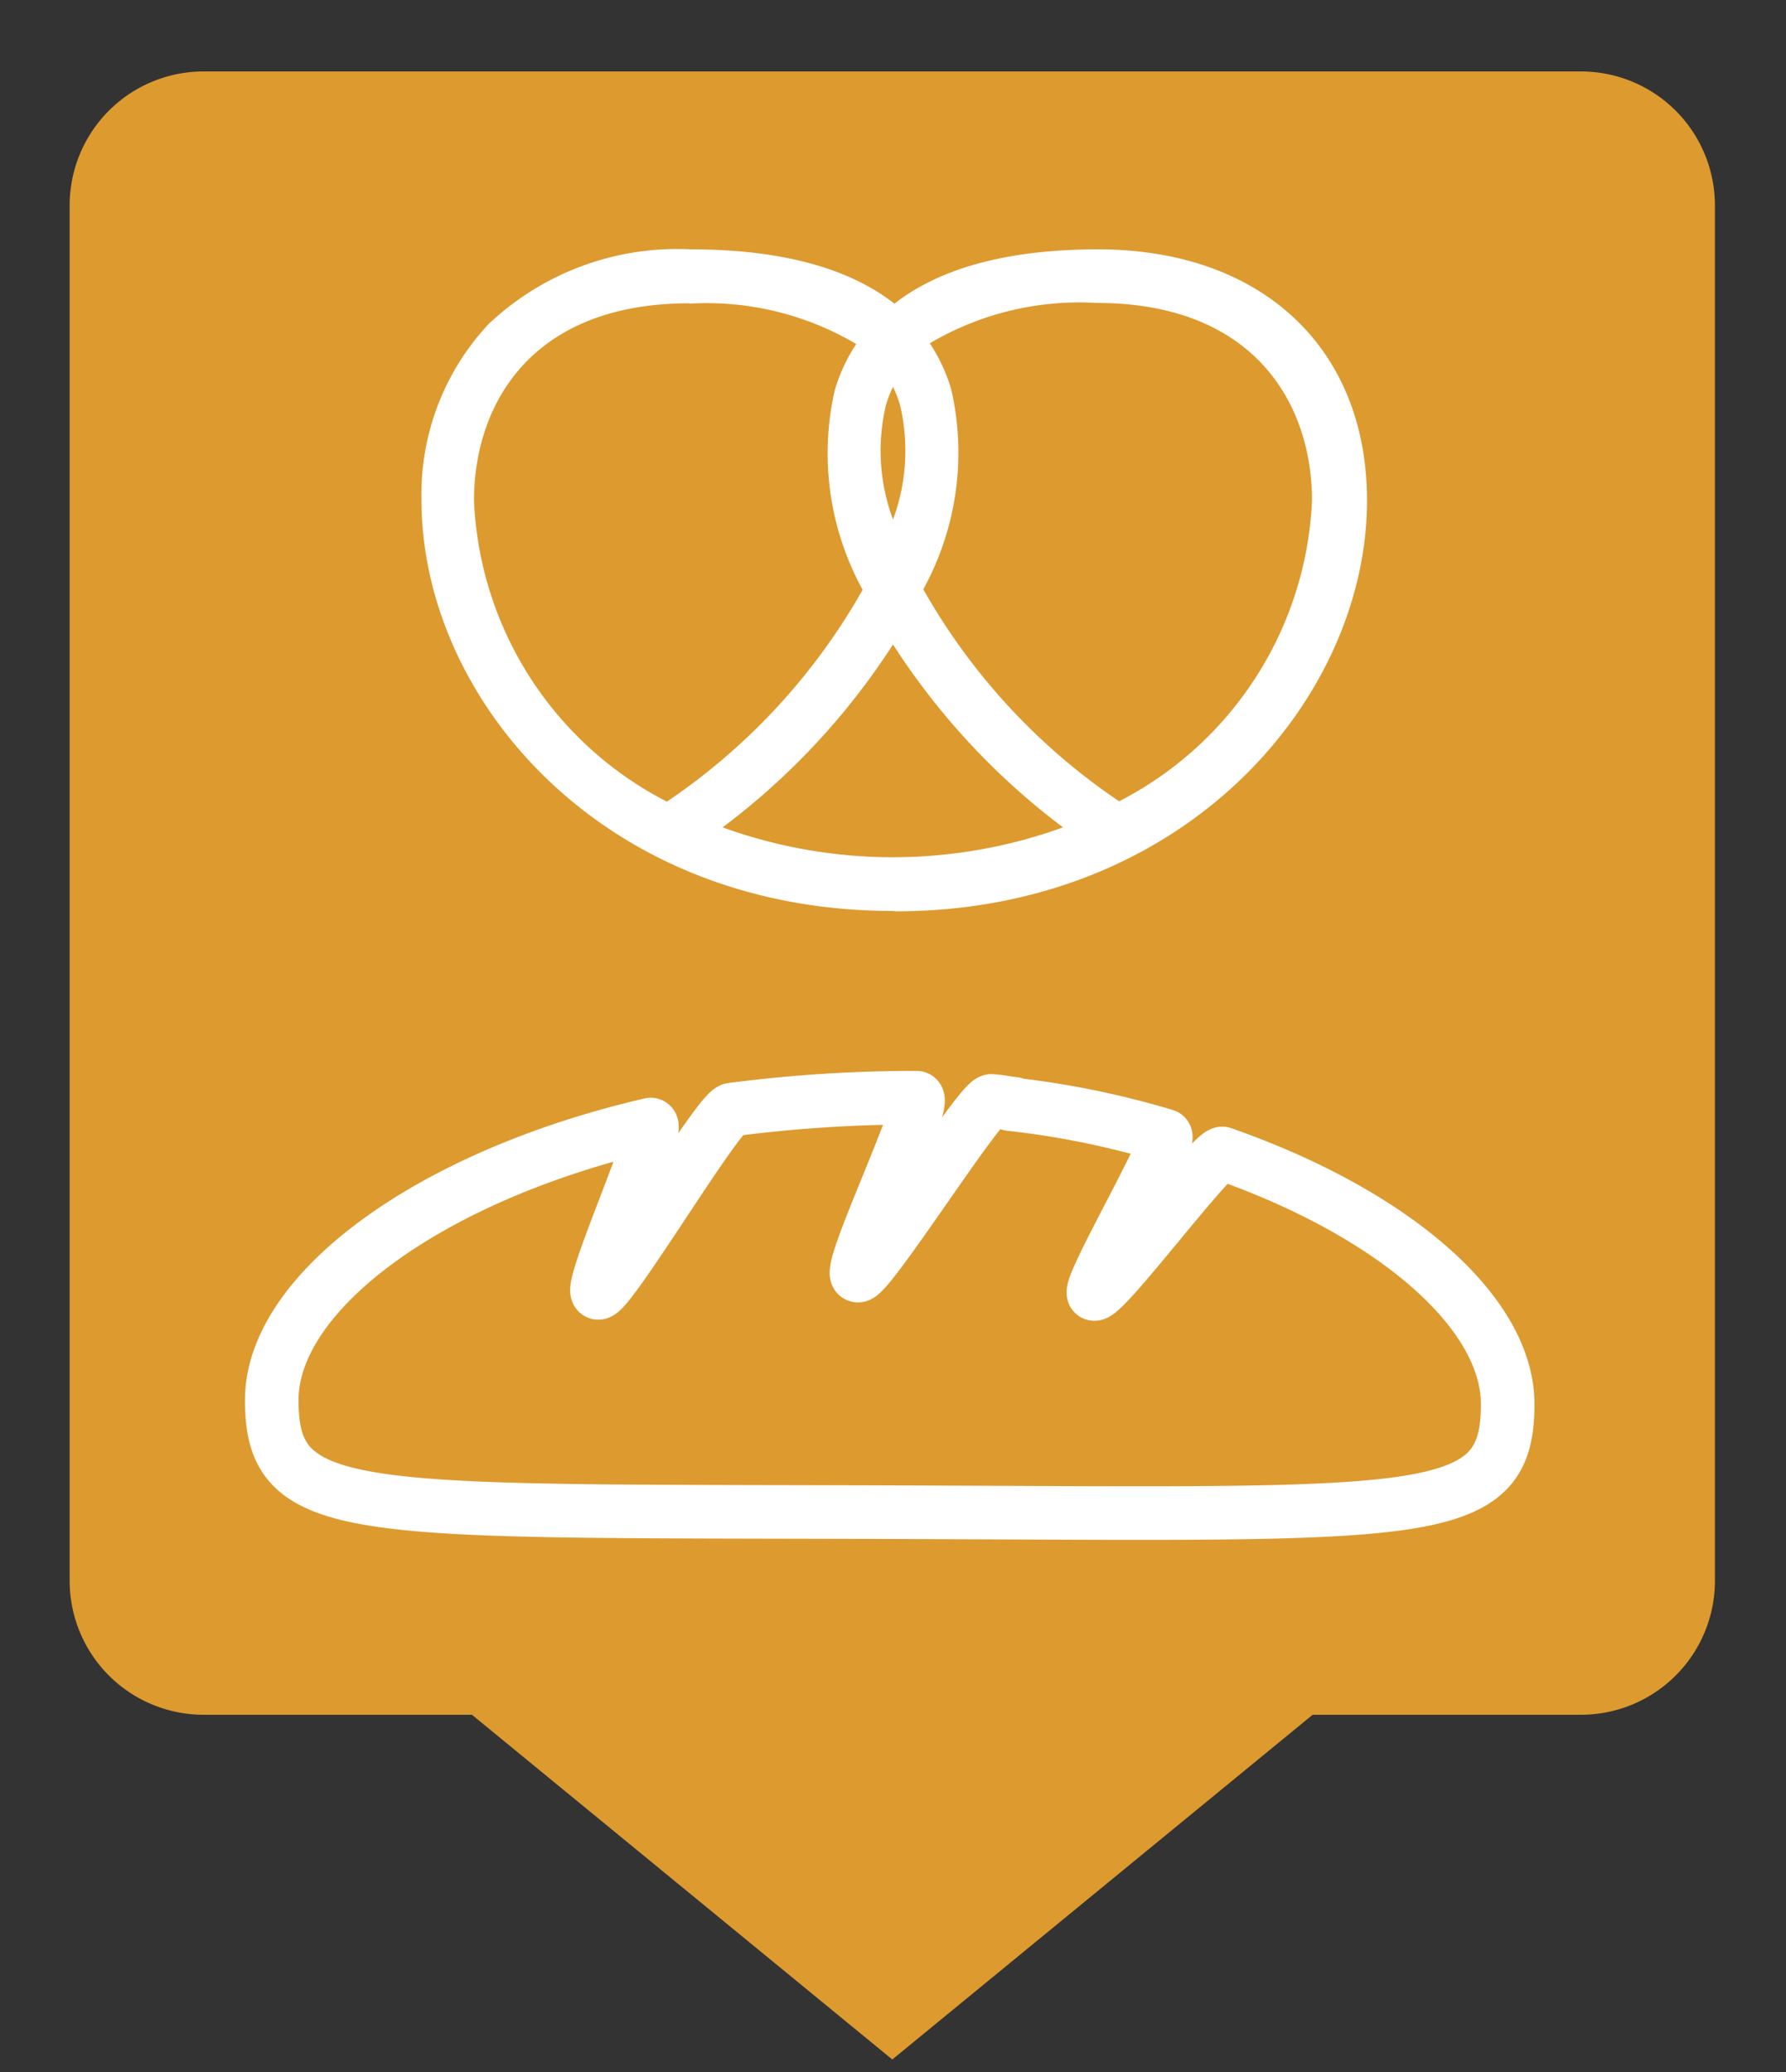 <svg xmlns="http://www.w3.org/2000/svg" data-name="Ebene 1" viewBox="0 0 50 58"><rect x="0" y="0" width="50" height="58" fill="#333333" stroke="none"/><defs><linearGradient id="Background"><stop offset="0" stop-color="#dd9a2f" /></linearGradient><linearGradient id="Pictogram"><stop offset="0" stop-color="#ffffff" /></linearGradient></defs><defs><style>.cls-3{fill:none;stroke:#000;stroke-width:1.5px;}.cls-3{stroke-linecap:round;stroke-linejoin:round;stroke:url(#Pictogram);}</style></defs><path d="m44.2 2.75h-38.5a3 3 0 0 0-3 3v38.5a3 3 0 0 0 3 3h7.78l11.5 9.43 11.5-9.43h7.78a3 3 0 0 0 3-3v-38.5a3 3 0 0 0-3-3z" fill="url(#Background)" stroke="url(#Background)" stroke-miterlimit="10" stroke-width="1.5" /><path d="m25 25.5c-8.17 0-13.2-5.96-13.2-11.5a6.97 6.97 0 0 1 1.88-4.93 7.68 7.68 0 0 1 5.66-2.09c2.8 0 4.58 0.644 5.7 1.52 1.12-0.876 2.9-1.52 5.7-1.52 4.58 0 7.53 2.76 7.53 7.03 0 5.52-5.06 11.5-13.2 11.5zm-4.77-2.34a14 14 0 0 0 9.53 0 19.8 19.8 0 0 1-4.76-5.12 19.8 19.8 0 0 1-4.77 5.12zm5.62-6.66a17.6 17.6 0 0 0 5.48 5.93 9.95 9.95 0 0 0 5.4-8.42c0-2.67-1.58-5.53-6.03-5.53a8.23 8.23 0 0 0-4.67 1.13 4.75 4.75 0 0 1 0.603 1.3 7.94 7.94 0 0 1-0.782 5.58zm-6.55-8.01c-4.45 0-6.03 2.85-6.03 5.53a9.95 9.95 0 0 0 5.4 8.42 17.6 17.6 0 0 0 5.48-5.93 7.94 7.94 0 0 1-0.782-5.58 4.75 4.75 0 0 1 0.603-1.3 8.23 8.23 0 0 0-4.67-1.13zm5.7 2.34a3.29 3.29 0 0 0-0.198 0.512 5.53 5.53 0 0 0 0.198 3.2 5.53 5.53 0 0 0 0.198-3.2 3.29 3.29 0 0 0-0.198-0.512z" fill="url(#Pictogram)" /><path class="cls-3" d="m28.4 30.9c-0.304-0.031-0.332-0.061-0.642-0.083-0.312-0.023-3.42 4.91-3.74 4.89-0.383-0.016 2.03-4.98 1.64-4.98a39.7 39.7 0 0 0-5.17 0.333c-0.378 0.056-3.36 5.06-3.73 5.13-0.389 0.073 1.83-4.8 1.45-4.71-6.21 1.44-10.6 4.7-10.6 7.71-0.006 3.34 2.32 3.09 17.3 3.14 15 0.048 17.3 0.312 17.3-3.02 0.005-2.57-3.18-5.34-7.98-7.02-0.265-0.092-3.32 4.02-3.6 3.93-0.261-0.081 2.26-4.35 1.99-4.43a24.2 24.2 0 0 0-4.34-0.883" /><line fill="none" stroke="url(#Pictogram)" stroke-miterlimit="10" x1="42.6" x2="42.6" y1="36.6" y2="36.6" /><line fill="none" stroke="url(#Pictogram)" stroke-miterlimit="10" x1="34.6" x2="34.6" y1="36.6" y2="36.6" /></svg>